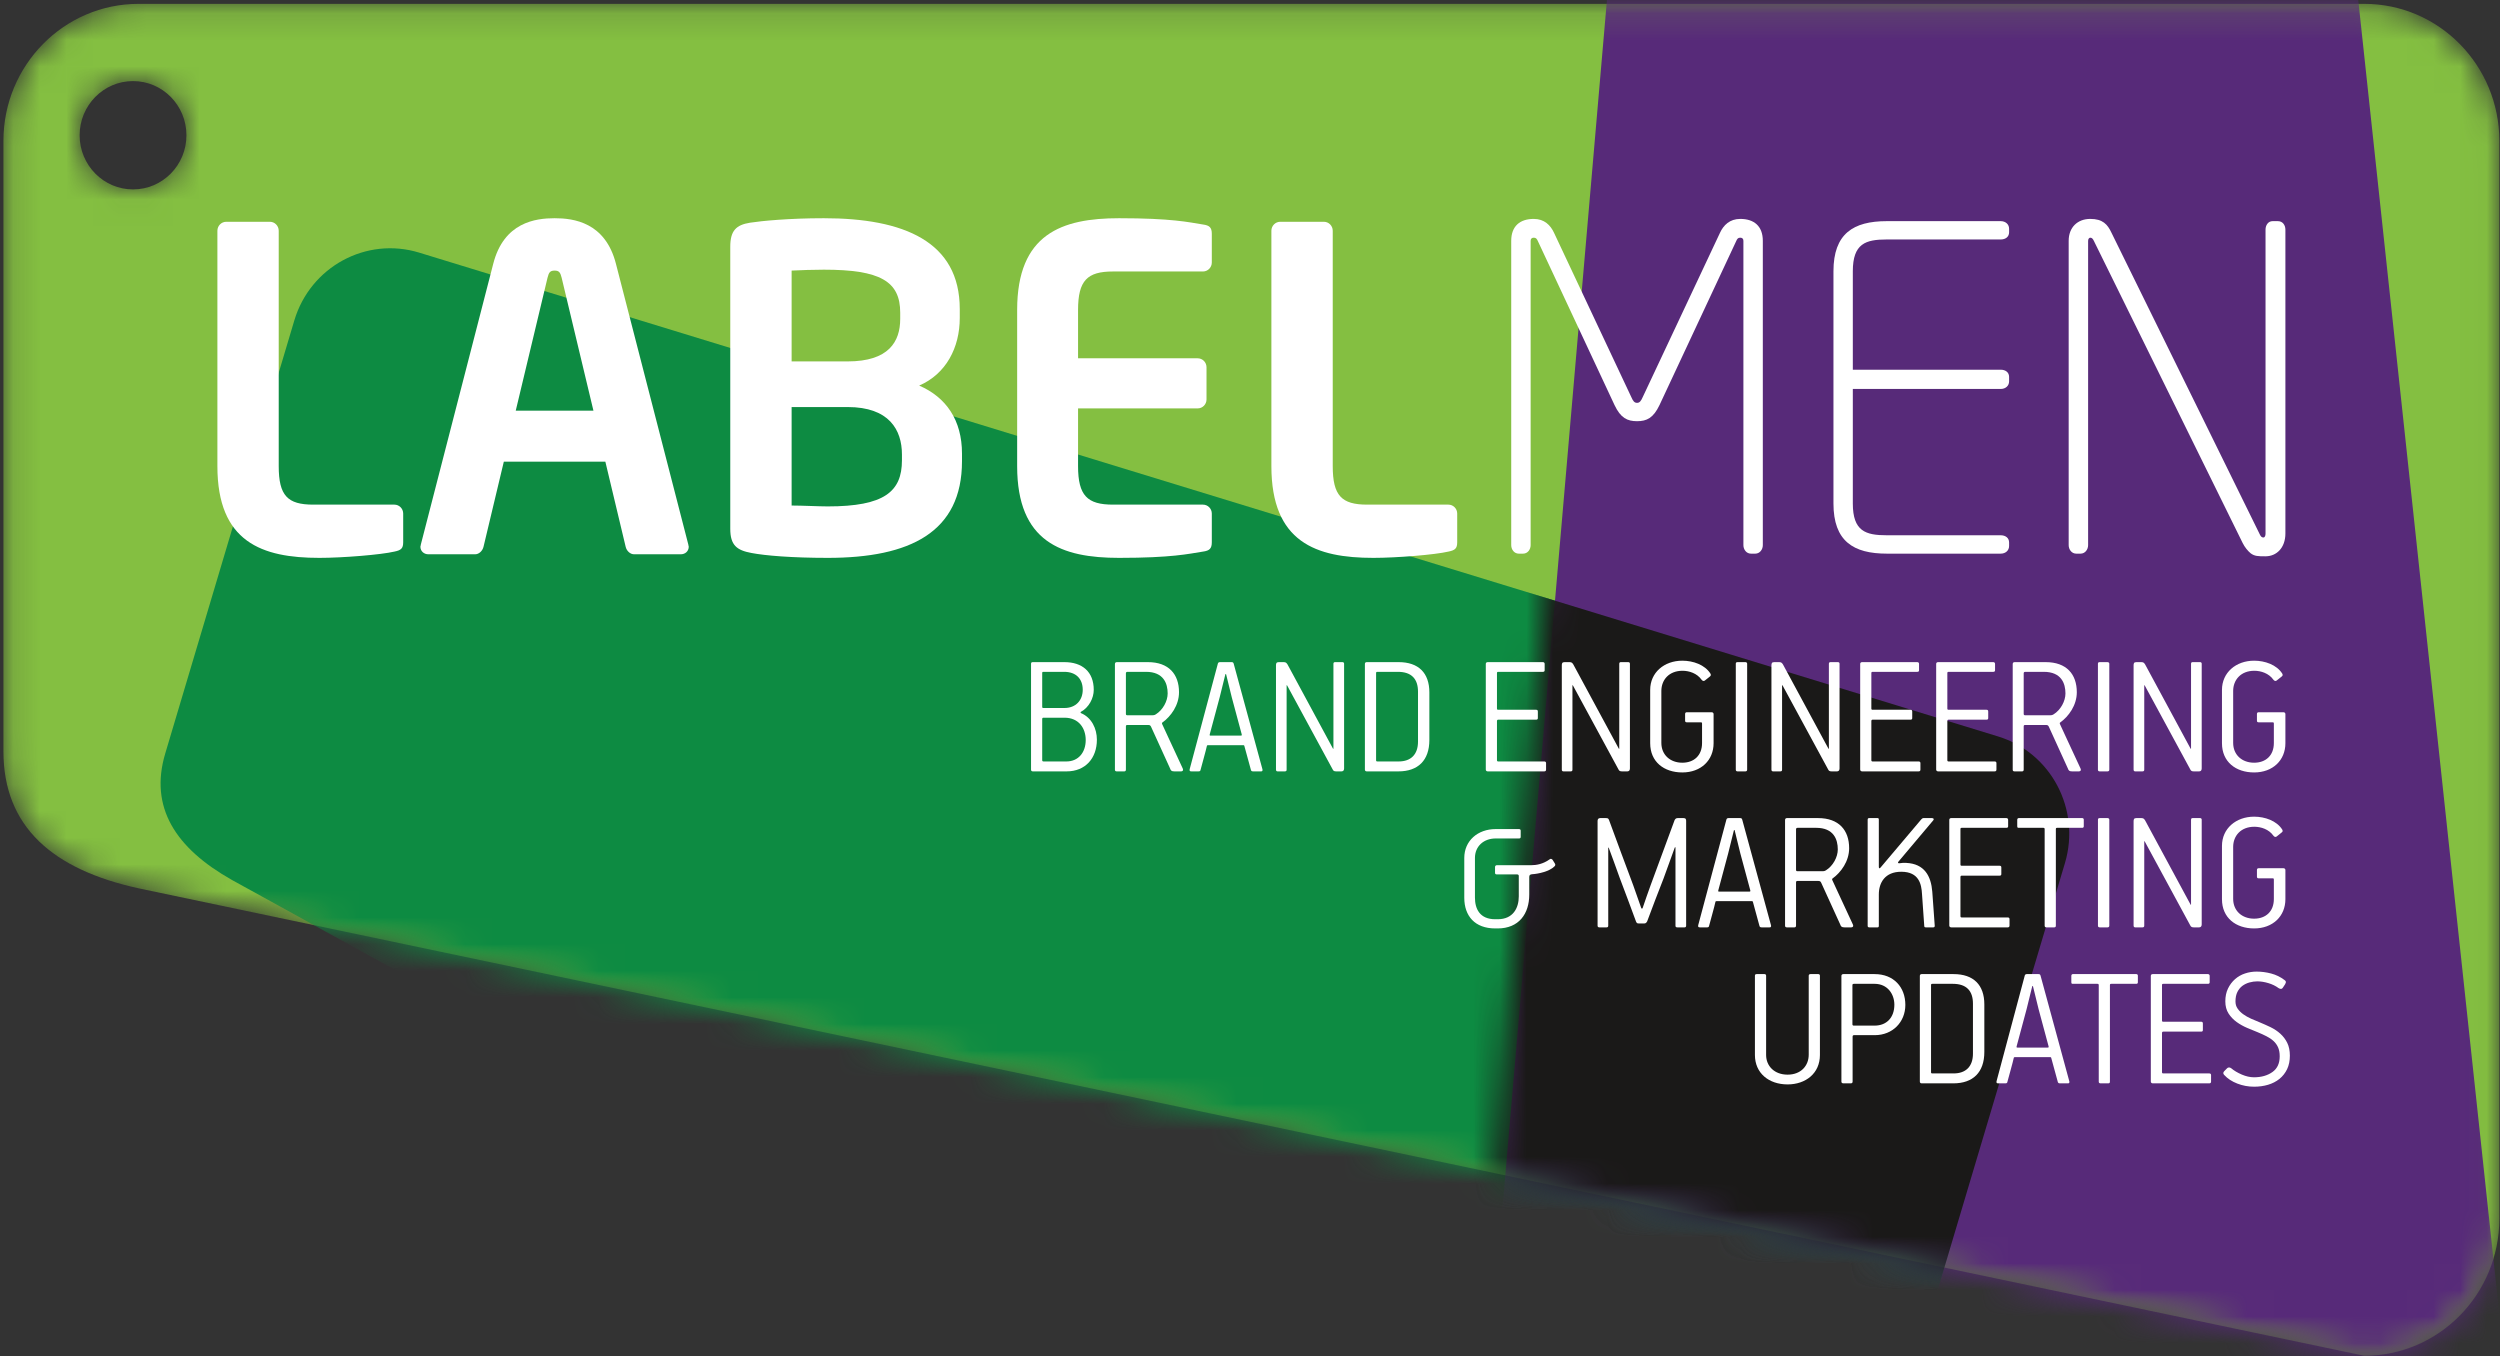 <?xml version="1.0" encoding="UTF-8" standalone="no"?>
<svg width="94px" height="51px" viewBox="0 0 94 51" version="1.1" xmlns="http://www.w3.org/2000/svg" xmlns:xlink="http://www.w3.org/1999/xlink" xmlns:sketch="http://www.bohemiancoding.com/sketch/ns">
    <rect x="0" y="0" width="94" height="51" fill="#333333" stroke="none"/>
    <!-- Generator: Sketch 3.2.2 (9983) - http://www.bohemiancoding.com/sketch -->
    <title>Imported Layers</title>
    <desc>Created with Sketch.</desc>
    <defs>
        <path d="M88.895,0.145 L5.211,0.145 C2.405,0.145 0.129,2.453 0.129,5.298 L0.129,28.248 C0.129,31.094 1.986,32.694 5.211,33.401 L88.895,50.977 C91.701,50.977 93.975,48.669 93.975,45.824 L93.975,5.298 C93.975,2.453 91.701,0.145 88.895,0.145 L88.895,0.145 Z M5.002,7.122 C3.893,7.122 2.994,6.21 2.994,5.086 C2.994,3.961 3.893,3.049 5.002,3.049 C6.112,3.049 7.01,3.961 7.01,5.086 C7.01,6.21 6.112,7.122 5.002,7.122 L5.002,7.122 Z" id="path-1"></path>
        <path id="path-3" d="M28.765,50.087 L23.403,0.145 L4.085,0.145 L0.284,44.105 L28.765,50.087"></path>
    </defs>
    <g id="Page-1" stroke="none" stroke-width="1" fill="none" fill-rule="evenodd" sketch:type="MSPage">
        <g id="О-чемпионате-(дизайн)" sketch:type="MSArtboardGroup" transform="translate(-1356, -3953)">
            <g id="4_block" sketch:type="MSLayerGroup" transform="translate(-1, 3657)">
                <g id="logos" transform="translate(471, 121)">
                    <g id="2" transform="translate(0, 175)">
                        <g id="Imported-Layers" transform="translate(886, 0)">
                            <g id="Group-5">
                                <mask id="mask-2" sketch:name="Clip 2" fill="white">
                                    <use xlink:href="#path-1"></use>
                                </mask>
                                <g id="Clip-2"></g>
                                <path d="M88.895,0.145 L5.211,0.145 C2.405,0.145 0.129,2.453 0.129,5.298 L0.129,28.248 C0.129,31.094 1.986,32.694 5.211,33.401 L88.895,50.977 C91.701,50.977 93.975,48.669 93.975,45.824 L93.975,5.298 C93.975,2.453 91.701,0.145 88.895,0.145 L88.895,0.145 Z M5.002,7.122 C3.893,7.122 2.994,6.21 2.994,5.086 C2.994,3.961 3.893,3.049 5.002,3.049 C6.112,3.049 7.01,3.961 7.01,5.086 C7.01,6.21 6.112,7.122 5.002,7.122 L5.002,7.122 Z" id="Fill-1" fill="#84BF41" sketch:type="MSShapeGroup" mask="url(#mask-2)"></path>
                                <path d="M75.127,27.69 L15.762,9.499 C13.771,8.889 11.668,10.031 11.066,12.05 L6.213,28.331 C5.611,30.35 6.59,31.888 8.728,33.091 L64.377,63.753 C66.369,64.363 68.469,63.219 69.071,61.201 L77.641,32.451 C78.244,30.432 77.119,28.3 75.127,27.69" id="Fill-3" fill="#0D8B42" sketch:type="MSShapeGroup" mask="url(#mask-2)"></path>
                                <path d="M94.973,58.699 L87.383,-11.991 C87.129,-14.361 85.107,-16.083 82.866,-15.836 L64.804,-13.844 C62.563,-13.596 61.472,-11.888 61.208,-9.103 L54.963,63.115 C55.219,65.487 57.241,67.206 59.481,66.959 L91.377,63.439 C93.618,63.191 95.228,61.071 94.973,58.699" id="Fill-4" fill="#572A79" sketch:type="MSShapeGroup" mask="url(#mask-2)"></path>
                            </g>
                            <g id="Group-8" transform="translate(55.892, 0)">
                                <mask id="mask-4" sketch:name="Clip 7" fill="white">
                                    <use xlink:href="#path-3"></use>
                                </mask>
                                <g id="Clip-7"></g>
                                <path d="M19.235,27.69 L-40.13,9.499 C-42.121,8.889 -44.224,10.031 -44.826,12.05 L-49.679,28.331 C-50.281,30.35 -49.302,31.888 -47.164,33.091 L8.485,63.753 C10.477,64.363 12.577,63.219 13.179,61.201 L21.75,32.451 C22.352,30.432 21.227,28.3 19.235,27.69" id="Fill-6" fill="#1A1918" sketch:type="MSShapeGroup" mask="url(#mask-4)"></path>
                            </g>
                            <path d="M14.828,20.74 C14.331,20.858 12.887,20.976 12.008,20.976 C9.849,20.976 8.174,20.387 8.174,17.526 L8.174,8.676 C8.174,8.491 8.323,8.339 8.506,8.339 L10.148,8.339 C10.331,8.339 10.48,8.491 10.48,8.676 L10.48,17.526 C10.48,18.637 10.813,18.974 11.775,18.974 L14.828,18.974 C15.011,18.974 15.16,19.124 15.16,19.31 L15.16,20.387 C15.16,20.623 15.078,20.69 14.828,20.74" id="Fill-9" fill="#FFFFFF" sketch:type="MSShapeGroup"></path>
                            <path d="M25.599,20.841 L23.84,20.841 C23.691,20.841 23.557,20.707 23.524,20.555 L22.761,17.358 L18.944,17.358 L18.181,20.555 C18.147,20.707 18.014,20.841 17.866,20.841 L16.106,20.841 C15.94,20.841 15.807,20.724 15.807,20.555 C15.807,20.539 15.824,20.505 15.824,20.472 L18.545,9.921 C18.944,8.356 20.138,8.205 20.853,8.205 C21.566,8.205 22.761,8.356 23.16,9.921 L25.88,20.472 C25.88,20.505 25.897,20.539 25.897,20.555 C25.897,20.724 25.765,20.841 25.599,20.841 L25.599,20.841 Z M21.118,10.443 C21.068,10.241 21.019,10.174 20.853,10.174 C20.686,10.174 20.637,10.241 20.587,10.443 L19.392,15.44 L22.313,15.44 L21.118,10.443 L21.118,10.443 Z" id="Fill-10" fill="#FFFFFF" sketch:type="MSShapeGroup"></path>
                            <path d="M31.126,20.976 C29.781,20.976 28.769,20.891 28.254,20.792 C27.707,20.69 27.458,20.505 27.458,19.882 L27.458,9.281 C27.458,8.676 27.674,8.457 28.204,8.373 C28.636,8.306 29.682,8.205 30.976,8.205 C33.98,8.205 36.087,9.08 36.087,11.62 L36.087,11.957 C36.087,13.068 35.573,14.061 34.561,14.498 C35.573,14.935 36.171,15.794 36.171,17.056 L36.171,17.342 C36.171,20.017 34.212,20.976 31.126,20.976 L31.126,20.976 Z M33.848,11.756 C33.848,10.577 33.1,10.14 30.976,10.14 C30.578,10.14 30.113,10.157 29.765,10.174 L29.765,13.589 L31.872,13.589 C33.415,13.589 33.848,12.849 33.848,11.991 L33.848,11.756 L33.848,11.756 Z M33.913,17.089 C33.913,16.163 33.431,15.305 31.872,15.305 L29.765,15.305 L29.765,19.008 C30.163,19.008 30.777,19.041 31.126,19.041 C33.25,19.041 33.913,18.485 33.913,17.308 L33.913,17.089 L33.913,17.089 Z" id="Fill-11" fill="#FFFFFF" sketch:type="MSShapeGroup"></path>
                            <path d="M45.231,20.74 C44.701,20.824 44.053,20.976 42.078,20.976 C39.921,20.976 38.245,20.387 38.245,17.526 L38.245,11.654 C38.245,8.794 39.921,8.205 42.078,8.205 C44.053,8.205 44.701,8.356 45.231,8.441 C45.481,8.474 45.564,8.558 45.564,8.794 L45.564,9.87 C45.564,10.056 45.414,10.208 45.231,10.208 L41.846,10.208 C40.884,10.208 40.535,10.544 40.535,11.654 L40.535,13.472 L45.033,13.472 C45.216,13.472 45.365,13.623 45.365,13.808 L45.365,15.02 C45.365,15.204 45.216,15.356 45.033,15.356 L40.535,15.356 L40.535,17.526 C40.535,18.637 40.884,18.974 41.846,18.974 L45.231,18.974 C45.414,18.974 45.564,19.124 45.564,19.31 L45.564,20.387 C45.564,20.623 45.481,20.707 45.231,20.74" id="Fill-12" fill="#FFFFFF" sketch:type="MSShapeGroup"></path>
                            <path d="M54.459,20.74 C53.961,20.858 52.518,20.976 51.638,20.976 C49.48,20.976 47.804,20.387 47.804,17.526 L47.804,8.676 C47.804,8.491 47.953,8.339 48.136,8.339 L49.779,8.339 C49.962,8.339 50.111,8.491 50.111,8.676 L50.111,17.526 C50.111,18.637 50.443,18.974 51.405,18.974 L54.459,18.974 C54.642,18.974 54.791,19.124 54.791,19.31 L54.791,20.387 C54.791,20.623 54.709,20.69 54.459,20.74" id="Fill-13" fill="#FFFFFF" sketch:type="MSShapeGroup"></path>
                            <path d="M66,20.817 L65.834,20.817 C65.668,20.817 65.552,20.666 65.552,20.497 L65.552,9.055 C65.552,8.971 65.502,8.937 65.435,8.937 C65.352,8.937 65.319,8.971 65.27,9.089 L62.398,15.23 C62.166,15.718 61.918,15.837 61.553,15.837 C61.186,15.837 60.937,15.718 60.706,15.23 L57.835,9.089 C57.785,8.971 57.752,8.937 57.668,8.937 C57.602,8.937 57.552,8.971 57.552,9.055 L57.552,20.497 C57.552,20.666 57.436,20.817 57.27,20.817 L57.104,20.817 C56.938,20.817 56.822,20.666 56.822,20.497 L56.822,9.055 C56.822,8.5 57.154,8.231 57.668,8.231 C58.067,8.231 58.299,8.467 58.431,8.752 L61.336,14.928 C61.402,15.079 61.452,15.147 61.553,15.147 C61.651,15.147 61.701,15.079 61.768,14.928 L64.672,8.752 C64.804,8.467 65.037,8.231 65.435,8.231 C65.95,8.231 66.282,8.5 66.282,9.055 L66.282,20.497 C66.282,20.666 66.165,20.817 66,20.817" id="Fill-14" fill="#FFFFFF" sketch:type="MSShapeGroup"></path>
                            <path d="M75.227,20.817 L70.945,20.817 C69.683,20.817 68.938,20.346 68.938,18.932 L68.938,10.199 C68.938,8.786 69.683,8.315 70.945,8.315 L75.227,8.315 C75.409,8.315 75.542,8.433 75.542,8.601 L75.542,8.735 C75.542,8.904 75.409,9.004 75.227,9.004 L70.945,9.004 C70.148,9.004 69.666,9.156 69.666,10.199 L69.666,13.901 L75.227,13.901 C75.409,13.901 75.542,14.002 75.542,14.17 L75.542,14.339 C75.542,14.507 75.409,14.625 75.227,14.625 L69.666,14.625 L69.666,18.932 C69.666,19.976 70.148,20.126 70.945,20.126 L75.227,20.126 C75.409,20.126 75.542,20.227 75.542,20.396 L75.542,20.53 C75.542,20.699 75.409,20.817 75.227,20.817" id="Fill-15" fill="#FFFFFF" sketch:type="MSShapeGroup"></path>
                            <path d="M85.184,20.917 L85.168,20.917 C84.919,20.917 84.77,20.917 84.62,20.8 C84.521,20.716 84.404,20.581 84.322,20.413 L78.728,9.055 C78.695,8.988 78.662,8.937 78.595,8.937 C78.562,8.937 78.513,8.971 78.513,9.055 L78.513,20.497 C78.513,20.666 78.396,20.817 78.23,20.817 L78.065,20.817 C77.899,20.817 77.782,20.666 77.782,20.497 L77.782,9.055 C77.782,8.55 78.114,8.231 78.595,8.231 C79.06,8.231 79.243,8.433 79.392,8.752 L84.968,20.093 C85.001,20.16 85.034,20.21 85.101,20.21 C85.168,20.21 85.184,20.126 85.184,20.059 L85.184,8.634 C85.184,8.467 85.283,8.315 85.449,8.315 L85.649,8.315 C85.831,8.315 85.931,8.467 85.931,8.634 L85.931,20.059 C85.931,20.597 85.599,20.917 85.184,20.917" id="Fill-16" fill="#FFFFFF" sketch:type="MSShapeGroup"></path>
                            <path d="M40.106,29.004 L38.833,29.004 C38.787,29.004 38.767,28.978 38.767,28.938 L38.767,24.962 C38.767,24.922 38.78,24.896 38.827,24.896 L40.022,24.896 C40.691,24.896 41.125,25.255 41.125,25.94 C41.125,26.247 40.947,26.601 40.639,26.767 C40.625,26.78 40.625,26.8 40.646,26.814 C41.046,26.98 41.243,27.399 41.243,27.812 C41.243,28.511 40.809,29.004 40.106,29.004 L40.106,29.004 Z M40.015,25.261 L39.234,25.261 C39.201,25.261 39.187,25.268 39.187,25.308 L39.187,26.567 C39.187,26.608 39.194,26.621 39.234,26.621 L40.022,26.621 C40.455,26.621 40.711,26.327 40.711,25.935 C40.711,25.529 40.462,25.261 40.015,25.261 L40.015,25.261 Z M40.028,26.986 L39.234,26.986 C39.201,26.986 39.187,27 39.187,27.039 L39.187,28.585 C39.187,28.618 39.207,28.631 39.24,28.631 L40.094,28.631 C40.554,28.631 40.823,28.285 40.823,27.825 C40.823,27.386 40.566,26.986 40.028,26.986 L40.028,26.986 Z" id="Fill-17" fill="#FFFFFF" sketch:type="MSShapeGroup"></path>
                            <path d="M43.706,27.166 C43.687,27.18 43.687,27.2 43.694,27.219 C43.706,27.239 43.989,27.866 44.469,28.891 C44.508,28.978 44.455,29.004 44.41,29.004 L44.154,29.004 C44.048,29.004 44.022,28.972 43.996,28.897 L43.28,27.326 C43.26,27.286 43.241,27.259 43.174,27.259 L42.386,27.259 C42.347,27.259 42.334,27.279 42.334,27.313 L42.334,28.938 C42.334,28.978 42.315,29.004 42.276,29.004 L41.986,29.004 C41.947,29.004 41.921,28.984 41.921,28.944 L41.921,24.969 C41.921,24.922 41.947,24.896 41.993,24.896 L43.162,24.896 C43.943,24.896 44.331,25.349 44.331,26.028 C44.331,26.521 44.022,26.94 43.706,27.166 L43.706,27.166 Z M42.393,25.261 C42.354,25.261 42.334,25.282 42.334,25.316 L42.334,26.84 C42.334,26.873 42.347,26.893 42.379,26.893 L43.345,26.893 C43.398,26.893 43.438,26.873 43.457,26.86 C43.726,26.694 43.904,26.36 43.904,26.074 C43.904,25.701 43.753,25.261 43.09,25.261 L42.393,25.261 L42.393,25.261 Z" id="Fill-18" fill="#FFFFFF" sketch:type="MSShapeGroup"></path>
                            <path d="M47.116,29.004 C47.07,29.004 47.05,28.991 47.037,28.958 L46.787,28.045 C46.781,28.025 46.774,28.019 46.755,28.019 L45.42,28.019 C45.395,28.019 45.388,28.025 45.381,28.039 C45.342,28.225 45.185,28.772 45.138,28.958 C45.132,28.991 45.106,29.004 45.066,29.004 L44.797,29.004 C44.745,29.004 44.718,28.991 44.731,28.924 L45.789,24.962 C45.795,24.929 45.815,24.896 45.867,24.896 L46.307,24.896 C46.353,24.896 46.374,24.909 46.387,24.955 L47.464,28.911 C47.477,28.951 47.483,29.004 47.417,29.004 L47.116,29.004 L47.116,29.004 Z M45.861,26.215 L45.486,27.612 C45.48,27.653 45.486,27.659 45.512,27.659 L46.649,27.659 C46.689,27.659 46.695,27.653 46.689,27.612 L46.315,26.221 L46.104,25.362 C46.098,25.335 46.078,25.335 46.072,25.362 L45.861,26.215 L45.861,26.215 Z" id="Fill-19" fill="#FFFFFF" sketch:type="MSShapeGroup"></path>
                            <path d="M48.272,24.896 C48.357,24.896 48.377,24.936 48.41,24.982 L50.118,28.145 C50.124,28.158 50.137,28.165 50.137,28.145 L50.137,24.962 C50.137,24.922 50.15,24.896 50.197,24.896 L50.479,24.896 C50.518,24.896 50.538,24.922 50.538,24.955 L50.538,28.897 C50.538,28.984 50.485,29.004 50.439,29.004 L50.236,29.004 C50.157,29.004 50.131,28.978 50.105,28.924 L48.397,25.775 C48.391,25.761 48.377,25.754 48.377,25.775 L48.377,28.938 C48.377,28.978 48.364,29.004 48.312,29.004 L48.035,29.004 C47.996,29.004 47.977,28.978 47.977,28.938 L47.977,25.022 C47.977,24.943 47.989,24.896 48.082,24.896 L48.272,24.896" id="Fill-20" fill="#FFFFFF" sketch:type="MSShapeGroup"></path>
                            <path d="M52.582,29.004 L51.386,29.004 C51.346,29.004 51.32,28.978 51.32,28.938 L51.32,24.962 C51.32,24.922 51.346,24.896 51.386,24.896 L52.588,24.896 C53.336,24.896 53.744,25.302 53.744,26.035 L53.744,27.825 C53.744,28.591 53.317,29.004 52.582,29.004 L52.582,29.004 Z M53.317,26.007 C53.317,25.535 53.081,25.261 52.561,25.261 L51.793,25.261 C51.76,25.261 51.741,25.268 51.741,25.308 L51.741,28.585 C51.741,28.618 51.754,28.631 51.793,28.631 L52.588,28.631 C53.054,28.631 53.317,28.365 53.317,27.885 L53.317,26.007 L53.317,26.007 Z" id="Fill-21" fill="#FFFFFF" sketch:type="MSShapeGroup"></path>
                            <path d="M58.066,29.004 L55.938,29.004 C55.898,29.004 55.866,28.978 55.866,28.938 L55.866,24.962 C55.866,24.922 55.892,24.896 55.938,24.896 L58.013,24.896 C58.053,24.896 58.079,24.922 58.079,24.962 L58.079,25.202 C58.079,25.241 58.059,25.261 58.013,25.261 L56.339,25.261 C56.306,25.261 56.286,25.268 56.286,25.308 L56.286,26.641 C56.286,26.674 56.299,26.687 56.332,26.687 L57.757,26.687 C57.803,26.687 57.823,26.707 57.823,26.754 L57.823,27 C57.823,27.039 57.803,27.059 57.764,27.059 L56.339,27.059 C56.306,27.059 56.286,27.073 56.286,27.113 L56.286,28.585 C56.286,28.618 56.306,28.631 56.332,28.631 L58.066,28.631 C58.105,28.631 58.132,28.651 58.132,28.691 L58.132,28.938 C58.132,28.978 58.111,29.004 58.066,29.004" id="Fill-22" fill="#FFFFFF" sketch:type="MSShapeGroup"></path>
                            <path d="M59.019,24.896 C59.104,24.896 59.124,24.936 59.156,24.982 L60.865,28.145 C60.871,28.158 60.884,28.165 60.884,28.145 L60.884,24.962 C60.884,24.922 60.897,24.896 60.943,24.896 L61.225,24.896 C61.265,24.896 61.285,24.922 61.285,24.955 L61.285,28.897 C61.285,28.984 61.232,29.004 61.186,29.004 L60.983,29.004 C60.904,29.004 60.877,28.978 60.851,28.924 L59.143,25.775 C59.138,25.761 59.124,25.754 59.124,25.775 L59.124,28.938 C59.124,28.978 59.11,29.004 59.058,29.004 L58.782,29.004 C58.743,29.004 58.724,28.978 58.724,28.938 L58.724,25.022 C58.724,24.943 58.736,24.896 58.829,24.896 L59.019,24.896" id="Fill-23" fill="#FFFFFF" sketch:type="MSShapeGroup"></path>
                            <path d="M63.255,29.044 C62.566,29.044 62.047,28.645 62.047,27.945 L62.047,25.94 C62.047,25.288 62.572,24.842 63.255,24.842 C63.662,24.842 64.102,24.995 64.313,25.328 C64.339,25.382 64.332,25.402 64.286,25.442 L64.102,25.588 C64.062,25.622 64.01,25.601 63.977,25.555 C63.807,25.316 63.511,25.221 63.262,25.221 C62.756,25.221 62.467,25.562 62.467,25.981 L62.467,27.932 C62.467,28.379 62.796,28.678 63.255,28.678 C63.688,28.678 63.997,28.412 63.997,27.939 L63.997,27.213 C63.997,27.18 63.991,27.159 63.958,27.159 L63.426,27.159 C63.386,27.159 63.36,27.146 63.36,27.1 L63.36,26.847 C63.36,26.807 63.379,26.78 63.426,26.78 L64.358,26.78 C64.398,26.78 64.431,26.807 64.431,26.847 L64.431,27.945 C64.431,28.585 63.958,29.044 63.255,29.044" id="Fill-24" fill="#FFFFFF" sketch:type="MSShapeGroup"></path>
                            <path d="M65.627,29.004 L65.332,29.004 C65.292,29.004 65.266,28.984 65.266,28.944 L65.266,24.955 C65.266,24.915 65.285,24.896 65.332,24.896 L65.627,24.896 C65.667,24.896 65.693,24.922 65.693,24.955 L65.693,28.938 C65.693,28.978 65.673,29.004 65.627,29.004" id="Fill-25" fill="#FFFFFF" sketch:type="MSShapeGroup"></path>
                            <path d="M66.901,24.896 C66.986,24.896 67.006,24.936 67.039,24.982 L68.747,28.145 C68.753,28.158 68.766,28.165 68.766,28.145 L68.766,24.962 C68.766,24.922 68.78,24.896 68.825,24.896 L69.108,24.896 C69.148,24.896 69.167,24.922 69.167,24.955 L69.167,28.897 C69.167,28.984 69.114,29.004 69.068,29.004 L68.865,29.004 C68.786,29.004 68.759,28.978 68.734,28.924 L67.026,25.775 C67.02,25.761 67.006,25.754 67.006,25.775 L67.006,28.938 C67.006,28.978 66.993,29.004 66.941,29.004 L66.665,29.004 C66.626,29.004 66.606,28.978 66.606,28.938 L66.606,25.022 C66.606,24.943 66.619,24.896 66.711,24.896 L66.901,24.896" id="Fill-26" fill="#FFFFFF" sketch:type="MSShapeGroup"></path>
                            <path d="M72.143,29.004 L70.015,29.004 C69.976,29.004 69.943,28.978 69.943,28.938 L69.943,24.962 C69.943,24.922 69.97,24.896 70.015,24.896 L72.09,24.896 C72.13,24.896 72.156,24.922 72.156,24.962 L72.156,25.202 C72.156,25.241 72.137,25.261 72.09,25.261 L70.416,25.261 C70.383,25.261 70.363,25.268 70.363,25.308 L70.363,26.641 C70.363,26.674 70.376,26.687 70.409,26.687 L71.834,26.687 C71.88,26.687 71.9,26.707 71.9,26.754 L71.9,27 C71.9,27.039 71.88,27.059 71.841,27.059 L70.416,27.059 C70.383,27.059 70.363,27.073 70.363,27.113 L70.363,28.585 C70.363,28.618 70.383,28.631 70.409,28.631 L72.143,28.631 C72.182,28.631 72.208,28.651 72.208,28.691 L72.208,28.938 C72.208,28.978 72.188,29.004 72.143,29.004" id="Fill-27" fill="#FFFFFF" sketch:type="MSShapeGroup"></path>
                            <path d="M75,29.004 L72.872,29.004 C72.833,29.004 72.8,28.978 72.8,28.938 L72.8,24.962 C72.8,24.922 72.826,24.896 72.872,24.896 L74.948,24.896 C74.988,24.896 75.014,24.922 75.014,24.962 L75.014,25.202 C75.014,25.241 74.994,25.261 74.948,25.261 L73.273,25.261 C73.24,25.261 73.22,25.268 73.22,25.308 L73.22,26.641 C73.22,26.674 73.233,26.687 73.267,26.687 L74.691,26.687 C74.737,26.687 74.757,26.707 74.757,26.754 L74.757,27 C74.757,27.039 74.737,27.059 74.698,27.059 L73.273,27.059 C73.24,27.059 73.22,27.073 73.22,27.113 L73.22,28.585 C73.22,28.618 73.24,28.631 73.267,28.631 L75,28.631 C75.04,28.631 75.066,28.651 75.066,28.691 L75.066,28.938 C75.066,28.978 75.047,29.004 75,29.004" id="Fill-28" fill="#FFFFFF" sketch:type="MSShapeGroup"></path>
                            <path d="M77.463,27.166 C77.444,27.18 77.444,27.2 77.451,27.219 C77.463,27.239 77.746,27.866 78.226,28.891 C78.265,28.978 78.212,29.004 78.166,29.004 L77.91,29.004 C77.805,29.004 77.779,28.972 77.753,28.897 L77.037,27.326 C77.017,27.286 76.997,27.259 76.932,27.259 L76.144,27.259 C76.104,27.259 76.091,27.279 76.091,27.313 L76.091,28.938 C76.091,28.978 76.072,29.004 76.032,29.004 L75.743,29.004 C75.704,29.004 75.678,28.984 75.678,28.944 L75.678,24.969 C75.678,24.922 75.704,24.896 75.75,24.896 L76.918,24.896 C77.7,24.896 78.088,25.349 78.088,26.028 C78.088,26.521 77.779,26.94 77.463,27.166 L77.463,27.166 Z M76.15,25.261 C76.111,25.261 76.091,25.282 76.091,25.316 L76.091,26.84 C76.091,26.873 76.104,26.893 76.137,26.893 L77.102,26.893 C77.155,26.893 77.194,26.873 77.214,26.86 C77.483,26.694 77.661,26.36 77.661,26.074 C77.661,25.701 77.51,25.261 76.846,25.261 L76.15,25.261 L76.15,25.261 Z" id="Fill-29" fill="#FFFFFF" sketch:type="MSShapeGroup"></path>
                            <path d="M79.243,29.004 L78.948,29.004 C78.909,29.004 78.882,28.984 78.882,28.944 L78.882,24.955 C78.882,24.915 78.903,24.896 78.948,24.896 L79.243,24.896 C79.283,24.896 79.31,24.922 79.31,24.955 L79.31,28.938 C79.31,28.978 79.289,29.004 79.243,29.004" id="Fill-30" fill="#FFFFFF" sketch:type="MSShapeGroup"></path>
                            <path d="M80.518,24.896 C80.604,24.896 80.624,24.936 80.656,24.982 L82.364,28.145 C82.37,28.158 82.383,28.165 82.383,28.145 L82.383,24.962 C82.383,24.922 82.396,24.896 82.442,24.896 L82.725,24.896 C82.764,24.896 82.784,24.922 82.784,24.955 L82.784,28.897 C82.784,28.984 82.732,29.004 82.685,29.004 L82.482,29.004 C82.403,29.004 82.377,28.978 82.351,28.924 L80.643,25.775 C80.636,25.761 80.624,25.754 80.624,25.775 L80.624,28.938 C80.624,28.978 80.61,29.004 80.557,29.004 L80.282,29.004 C80.242,29.004 80.223,28.978 80.223,28.938 L80.223,25.022 C80.223,24.943 80.235,24.896 80.328,24.896 L80.518,24.896" id="Fill-31" fill="#FFFFFF" sketch:type="MSShapeGroup"></path>
                            <path d="M84.755,29.044 C84.065,29.044 83.546,28.645 83.546,27.945 L83.546,25.94 C83.546,25.288 84.072,24.842 84.755,24.842 C85.162,24.842 85.602,24.995 85.813,25.328 C85.839,25.382 85.833,25.402 85.786,25.442 L85.602,25.588 C85.563,25.622 85.511,25.601 85.478,25.555 C85.307,25.316 85.011,25.221 84.762,25.221 C84.256,25.221 83.967,25.562 83.967,25.981 L83.967,27.932 C83.967,28.379 84.295,28.678 84.755,28.678 C85.188,28.678 85.497,28.412 85.497,27.939 L85.497,27.213 C85.497,27.18 85.491,27.159 85.458,27.159 L84.926,27.159 C84.887,27.159 84.861,27.146 84.861,27.1 L84.861,26.847 C84.861,26.807 84.879,26.78 84.926,26.78 L85.859,26.78 C85.898,26.78 85.931,26.807 85.931,26.847 L85.931,27.945 C85.931,28.585 85.458,29.044 84.755,29.044" id="Fill-32" fill="#FFFFFF" sketch:type="MSShapeGroup"></path>
                            <path d="M57.5,33.637 C57.5,34.356 57.113,34.909 56.312,34.909 L56.219,34.909 C55.458,34.909 55.057,34.443 55.057,33.756 L55.057,32.258 C55.057,31.613 55.563,31.173 56.239,31.173 L57.113,31.173 C57.153,31.173 57.178,31.193 57.178,31.234 L57.178,31.466 C57.178,31.506 57.159,31.526 57.119,31.526 L56.239,31.526 C55.78,31.526 55.458,31.826 55.458,32.258 L55.458,33.75 C55.458,34.176 55.642,34.563 56.219,34.563 L56.312,34.563 C56.902,34.563 57.106,34.13 57.106,33.704 L57.106,32.944 C57.106,32.924 57.106,32.877 57.041,32.877 L56.272,32.877 C56.233,32.877 56.213,32.857 56.213,32.818 L56.213,32.598 C56.213,32.558 56.246,32.532 56.279,32.532 L57.566,32.532 C57.776,32.532 58.019,32.485 58.256,32.318 C58.275,32.298 58.295,32.292 58.315,32.292 C58.335,32.292 58.354,32.306 58.374,32.325 L58.453,32.451 C58.472,32.478 58.479,32.498 58.479,32.518 C58.479,32.545 58.465,32.558 58.446,32.578 C58.262,32.764 57.848,32.857 57.606,32.871 C57.534,32.877 57.5,32.904 57.5,32.971 L57.5,33.637" id="Fill-33" fill="#FFFFFF" sketch:type="MSShapeGroup"></path>
                            <path d="M63.34,34.869 L63.064,34.869 C63.012,34.869 62.998,34.842 62.998,34.809 L62.998,31.872 C62.998,31.846 62.986,31.853 62.972,31.866 L62.552,33.025 C62.446,33.291 62.026,34.383 61.934,34.642 C61.914,34.675 61.889,34.722 61.829,34.722 L61.626,34.722 C61.566,34.722 61.541,34.716 61.514,34.649 C61.416,34.369 61.002,33.277 60.897,32.998 C60.864,32.904 60.529,31.972 60.49,31.879 C60.483,31.866 60.47,31.86 60.47,31.879 L60.47,34.802 C60.47,34.842 60.456,34.869 60.41,34.869 L60.135,34.869 C60.095,34.869 60.069,34.848 60.069,34.809 L60.069,30.867 C60.069,30.807 60.095,30.76 60.168,30.76 L60.371,30.76 C60.463,30.76 60.476,30.774 60.502,30.84 C60.653,31.254 61.251,32.871 61.408,33.283 L61.711,34.143 C61.724,34.17 61.75,34.17 61.763,34.143 C61.862,33.863 61.96,33.557 62.066,33.277 L62.966,30.834 C62.998,30.78 63.024,30.76 63.09,30.76 L63.301,30.76 C63.386,30.76 63.399,30.807 63.399,30.867 L63.399,34.802 C63.399,34.848 63.379,34.869 63.34,34.869" id="Fill-34" fill="#FFFFFF" sketch:type="MSShapeGroup"></path>
                            <path d="M66.237,34.869 C66.191,34.869 66.171,34.855 66.158,34.822 L65.909,33.91 C65.902,33.89 65.896,33.883 65.876,33.883 L64.543,33.883 C64.516,33.883 64.51,33.89 64.502,33.903 C64.464,34.09 64.306,34.636 64.259,34.822 C64.253,34.855 64.227,34.869 64.188,34.869 L63.918,34.869 C63.866,34.869 63.839,34.855 63.852,34.789 L64.91,30.827 C64.917,30.793 64.936,30.76 64.989,30.76 L65.429,30.76 C65.475,30.76 65.495,30.774 65.508,30.82 L66.586,34.776 C66.598,34.816 66.605,34.869 66.539,34.869 L66.237,34.869 L66.237,34.869 Z M64.982,32.079 L64.608,33.477 C64.601,33.517 64.608,33.524 64.634,33.524 L65.771,33.524 C65.811,33.524 65.817,33.517 65.811,33.477 L65.436,32.086 L65.225,31.227 C65.219,31.2 65.199,31.2 65.193,31.227 L64.982,32.079 L64.982,32.079 Z" id="Fill-35" fill="#FFFFFF" sketch:type="MSShapeGroup"></path>
                            <path d="M68.904,33.031 C68.885,33.044 68.885,33.064 68.891,33.084 C68.904,33.104 69.186,33.73 69.666,34.756 C69.706,34.842 69.652,34.869 69.606,34.869 L69.351,34.869 C69.245,34.869 69.219,34.836 69.193,34.762 L68.477,33.191 C68.457,33.151 68.438,33.124 68.372,33.124 L67.584,33.124 C67.544,33.124 67.531,33.144 67.531,33.177 L67.531,34.802 C67.531,34.842 67.512,34.869 67.472,34.869 L67.184,34.869 C67.144,34.869 67.118,34.848 67.118,34.809 L67.118,30.834 C67.118,30.786 67.144,30.76 67.19,30.76 L68.359,30.76 C69.14,30.76 69.528,31.213 69.528,31.893 C69.528,32.384 69.219,32.804 68.904,33.031 L68.904,33.031 Z M67.591,31.126 C67.551,31.126 67.531,31.147 67.531,31.18 L67.531,32.705 C67.531,32.738 67.544,32.757 67.577,32.757 L68.543,32.757 C68.596,32.757 68.635,32.738 68.655,32.724 C68.923,32.558 69.101,32.225 69.101,31.939 C69.101,31.566 68.951,31.126 68.287,31.126 L67.591,31.126 L67.591,31.126 Z" id="Fill-36" fill="#FFFFFF" sketch:type="MSShapeGroup"></path>
                            <path d="M72.642,30.76 C72.713,30.76 72.72,30.807 72.694,30.84 L71.381,32.398 C71.347,32.445 71.367,32.459 71.413,32.459 C71.498,32.445 71.596,32.439 71.675,32.445 C72.359,32.478 72.608,32.938 72.654,33.53 L72.746,34.809 C72.746,34.855 72.727,34.869 72.687,34.869 L72.411,34.869 C72.371,34.869 72.352,34.855 72.352,34.816 L72.267,33.611 C72.247,33.257 72.162,32.778 71.486,32.778 C70.881,32.778 70.644,33.184 70.644,33.631 L70.644,34.809 C70.644,34.848 70.631,34.869 70.599,34.869 L70.283,34.869 C70.244,34.869 70.224,34.848 70.224,34.816 L70.224,30.827 C70.224,30.78 70.237,30.76 70.283,30.76 L70.599,30.76 C70.631,30.76 70.644,30.78 70.644,30.82 L70.644,32.591 C70.644,32.658 70.671,32.665 70.71,32.618 L72.241,30.807 C72.273,30.774 72.294,30.76 72.326,30.76 L72.642,30.76" id="Fill-37" fill="#FFFFFF" sketch:type="MSShapeGroup"></path>
                            <path d="M75.493,34.869 L73.365,34.869 C73.326,34.869 73.293,34.842 73.293,34.802 L73.293,30.827 C73.293,30.786 73.319,30.76 73.365,30.76 L75.44,30.76 C75.48,30.76 75.506,30.786 75.506,30.827 L75.506,31.066 C75.506,31.106 75.487,31.126 75.44,31.126 L73.766,31.126 C73.733,31.126 73.713,31.133 73.713,31.173 L73.713,32.505 C73.713,32.538 73.726,32.552 73.759,32.552 L75.184,32.552 C75.23,32.552 75.25,32.571 75.25,32.618 L75.25,32.865 C75.25,32.904 75.23,32.924 75.191,32.924 L73.766,32.924 C73.733,32.924 73.713,32.938 73.713,32.978 L73.713,34.449 C73.713,34.483 73.733,34.496 73.759,34.496 L75.493,34.496 C75.532,34.496 75.558,34.516 75.558,34.556 L75.558,34.802 C75.558,34.842 75.538,34.869 75.493,34.869" id="Fill-38" fill="#FFFFFF" sketch:type="MSShapeGroup"></path>
                            <path d="M78.292,31.126 L77.352,31.126 C77.319,31.126 77.3,31.133 77.3,31.173 L77.3,34.802 C77.3,34.842 77.286,34.869 77.241,34.869 L76.945,34.869 C76.905,34.869 76.879,34.848 76.879,34.809 L76.879,31.18 C76.879,31.14 76.866,31.126 76.826,31.126 L75.907,31.126 C75.868,31.126 75.848,31.12 75.848,31.066 L75.848,30.827 C75.848,30.786 75.868,30.76 75.907,30.76 L78.292,30.76 C78.33,30.76 78.35,30.786 78.35,30.82 L78.35,31.066 C78.35,31.106 78.33,31.126 78.292,31.126" id="Fill-39" fill="#FFFFFF" sketch:type="MSShapeGroup"></path>
                            <path d="M79.244,34.869 L78.949,34.869 C78.909,34.869 78.883,34.848 78.883,34.809 L78.883,30.82 C78.883,30.78 78.903,30.76 78.949,30.76 L79.244,30.76 C79.284,30.76 79.31,30.786 79.31,30.82 L79.31,34.802 C79.31,34.842 79.29,34.869 79.244,34.869" id="Fill-40" fill="#FFFFFF" sketch:type="MSShapeGroup"></path>
                            <path d="M80.518,30.76 C80.604,30.76 80.624,30.8 80.656,30.847 L82.364,34.01 C82.37,34.023 82.383,34.03 82.383,34.01 L82.383,30.827 C82.383,30.786 82.397,30.76 82.442,30.76 L82.725,30.76 C82.764,30.76 82.784,30.786 82.784,30.82 L82.784,34.762 C82.784,34.848 82.731,34.869 82.685,34.869 L82.482,34.869 C82.403,34.869 82.377,34.842 82.35,34.789 L80.643,31.64 C80.637,31.626 80.624,31.619 80.624,31.64 L80.624,34.802 C80.624,34.842 80.61,34.869 80.557,34.869 L80.282,34.869 C80.242,34.869 80.223,34.842 80.223,34.802 L80.223,30.886 C80.223,30.807 80.235,30.76 80.328,30.76 L80.518,30.76" id="Fill-41" fill="#FFFFFF" sketch:type="MSShapeGroup"></path>
                            <path d="M84.755,34.909 C84.066,34.909 83.546,34.509 83.546,33.81 L83.546,31.805 C83.546,31.153 84.073,30.707 84.755,30.707 C85.162,30.707 85.602,30.86 85.813,31.193 C85.839,31.247 85.833,31.267 85.785,31.306 L85.602,31.453 C85.562,31.486 85.511,31.466 85.478,31.419 C85.307,31.18 85.012,31.086 84.762,31.086 C84.256,31.086 83.967,31.427 83.967,31.846 L83.967,33.797 C83.967,34.243 84.295,34.542 84.755,34.542 C85.188,34.542 85.497,34.277 85.497,33.803 L85.497,33.077 C85.497,33.044 85.49,33.025 85.458,33.025 L84.926,33.025 C84.887,33.025 84.861,33.011 84.861,32.965 L84.861,32.712 C84.861,32.671 84.88,32.645 84.926,32.645 L85.859,32.645 C85.898,32.645 85.931,32.671 85.931,32.712 L85.931,33.81 C85.931,34.449 85.458,34.909 84.755,34.909" id="Fill-42" fill="#FFFFFF" sketch:type="MSShapeGroup"></path>
                            <path d="M67.214,40.774 C66.505,40.774 65.985,40.348 65.985,39.668 L65.985,36.686 C65.985,36.646 66.005,36.626 66.052,36.626 L66.347,36.626 C66.386,36.626 66.406,36.653 66.406,36.686 L66.406,39.668 C66.406,40.081 66.715,40.407 67.214,40.407 C67.713,40.407 68.008,40.075 68.008,39.656 L68.008,36.686 C68.008,36.646 68.035,36.626 68.074,36.626 L68.37,36.626 C68.409,36.626 68.429,36.653 68.429,36.686 L68.429,39.668 C68.429,40.361 67.89,40.774 67.214,40.774" id="Fill-43" fill="#FFFFFF" sketch:type="MSShapeGroup"></path>
                            <path d="M70.492,38.922 L69.71,38.922 C69.671,38.922 69.658,38.943 69.658,38.983 L69.658,40.668 C69.658,40.708 69.638,40.734 69.591,40.734 L69.31,40.734 C69.27,40.734 69.237,40.713 69.237,40.674 L69.237,36.693 C69.237,36.653 69.263,36.626 69.31,36.626 L70.485,36.626 C71.207,36.626 71.641,37.119 71.641,37.784 C71.641,38.43 71.162,38.922 70.492,38.922 L70.492,38.922 Z M69.71,36.992 C69.671,36.992 69.651,37.005 69.651,37.039 L69.651,38.51 C69.651,38.543 69.664,38.563 69.703,38.563 L70.485,38.563 C70.945,38.563 71.228,38.25 71.228,37.778 C71.228,37.378 70.971,36.992 70.485,36.992 L69.71,36.992 L69.71,36.992 Z" id="Fill-44" fill="#FFFFFF" sketch:type="MSShapeGroup"></path>
                            <path d="M73.447,40.734 L72.252,40.734 C72.212,40.734 72.186,40.708 72.186,40.668 L72.186,36.693 C72.186,36.653 72.212,36.626 72.252,36.626 L73.454,36.626 C74.203,36.626 74.611,37.032 74.611,37.765 L74.611,39.555 C74.611,40.322 74.183,40.734 73.447,40.734 L73.447,40.734 Z M74.183,37.737 C74.183,37.265 73.947,36.992 73.428,36.992 L72.659,36.992 C72.626,36.992 72.607,36.998 72.607,37.039 L72.607,40.315 C72.607,40.348 72.62,40.361 72.659,40.361 L73.454,40.361 C73.92,40.361 74.183,40.095 74.183,39.616 L74.183,37.737 L74.183,37.737 Z" id="Fill-45" fill="#FFFFFF" sketch:type="MSShapeGroup"></path>
                            <path d="M77.454,40.734 C77.409,40.734 77.389,40.72 77.375,40.687 L77.126,39.775 C77.12,39.755 77.113,39.749 77.093,39.749 L75.759,39.749 C75.733,39.749 75.727,39.755 75.72,39.769 C75.681,39.955 75.524,40.501 75.476,40.687 C75.471,40.72 75.444,40.734 75.405,40.734 L75.136,40.734 C75.083,40.734 75.057,40.72 75.07,40.654 L76.128,36.693 C76.134,36.659 76.154,36.626 76.206,36.626 L76.646,36.626 C76.692,36.626 76.712,36.639 76.725,36.686 L77.802,40.641 C77.815,40.681 77.822,40.734 77.756,40.734 L77.454,40.734 L77.454,40.734 Z M76.2,37.944 L75.825,39.342 C75.819,39.382 75.825,39.389 75.851,39.389 L76.988,39.389 C77.027,39.389 77.034,39.382 77.027,39.342 L76.653,37.951 L76.442,37.092 C76.436,37.065 76.416,37.065 76.41,37.092 L76.2,37.944 L76.2,37.944 Z" id="Fill-46" fill="#FFFFFF" sketch:type="MSShapeGroup"></path>
                            <path d="M80.325,36.992 L79.385,36.992 C79.354,36.992 79.333,36.998 79.333,37.039 L79.333,40.668 C79.333,40.708 79.32,40.734 79.274,40.734 L78.979,40.734 C78.94,40.734 78.913,40.713 78.913,40.674 L78.913,37.046 C78.913,37.005 78.9,36.992 78.86,36.992 L77.941,36.992 C77.902,36.992 77.882,36.986 77.882,36.932 L77.882,36.693 C77.882,36.653 77.902,36.626 77.941,36.626 L80.325,36.626 C80.364,36.626 80.384,36.653 80.384,36.686 L80.384,36.932 C80.384,36.972 80.364,36.992 80.325,36.992" id="Fill-47" fill="#FFFFFF" sketch:type="MSShapeGroup"></path>
                            <path d="M83.07,40.734 L80.943,40.734 C80.903,40.734 80.871,40.708 80.871,40.668 L80.871,36.693 C80.871,36.653 80.896,36.626 80.943,36.626 L83.018,36.626 C83.058,36.626 83.084,36.653 83.084,36.693 L83.084,36.932 C83.084,36.972 83.064,36.992 83.018,36.992 L81.343,36.992 C81.311,36.992 81.291,36.998 81.291,37.039 L81.291,38.371 C81.291,38.404 81.303,38.417 81.337,38.417 L82.762,38.417 C82.807,38.417 82.828,38.437 82.828,38.484 L82.828,38.73 C82.828,38.77 82.807,38.789 82.769,38.789 L81.343,38.789 C81.311,38.789 81.291,38.803 81.291,38.843 L81.291,40.315 C81.291,40.348 81.311,40.361 81.337,40.361 L83.07,40.361 C83.11,40.361 83.136,40.381 83.136,40.421 L83.136,40.668 C83.136,40.708 83.116,40.734 83.07,40.734" id="Fill-48" fill="#FFFFFF" sketch:type="MSShapeGroup"></path>
                            <path d="M84.753,40.86 C84.536,40.86 84.325,40.821 84.124,40.743 C83.922,40.665 83.756,40.556 83.632,40.42 C83.592,40.38 83.593,40.344 83.602,40.321 C83.609,40.303 83.623,40.283 83.647,40.26 L83.733,40.173 C83.762,40.143 83.793,40.136 83.813,40.136 C83.839,40.136 83.867,40.147 83.894,40.167 C83.998,40.255 84.131,40.334 84.29,40.403 C84.448,40.471 84.603,40.506 84.75,40.506 C85.029,40.506 85.264,40.438 85.448,40.305 C85.629,40.174 85.717,39.98 85.717,39.715 C85.717,39.584 85.696,39.472 85.656,39.381 C85.615,39.29 85.558,39.21 85.486,39.144 C85.413,39.076 85.325,39.016 85.223,38.965 C85.118,38.911 85.007,38.86 84.889,38.812 C84.762,38.763 84.627,38.708 84.488,38.647 C84.346,38.586 84.215,38.512 84.097,38.427 C83.978,38.341 83.876,38.235 83.796,38.112 C83.713,37.985 83.672,37.83 83.672,37.65 C83.672,37.469 83.706,37.306 83.773,37.168 C83.839,37.03 83.929,36.912 84.037,36.816 C84.146,36.721 84.272,36.648 84.413,36.602 C84.552,36.555 84.699,36.532 84.849,36.532 C85.029,36.532 85.213,36.556 85.395,36.604 C85.58,36.653 85.749,36.735 85.9,36.851 C85.958,36.886 85.951,36.932 85.945,36.95 C85.939,36.967 85.932,36.984 85.922,37.005 L85.839,37.131 C85.814,37.173 85.781,37.183 85.758,37.183 C85.713,37.174 85.692,37.165 85.674,37.152 C85.562,37.07 85.433,37.007 85.29,36.965 C85.144,36.921 85.004,36.899 84.872,36.899 C84.776,36.899 84.676,36.914 84.577,36.941 C84.48,36.968 84.39,37.012 84.312,37.07 C84.235,37.128 84.172,37.205 84.125,37.3 C84.078,37.395 84.054,37.513 84.054,37.652 C84.054,37.759 84.08,37.847 84.134,37.923 C84.189,38.004 84.261,38.075 84.346,38.136 C84.433,38.198 84.531,38.254 84.638,38.302 C84.748,38.351 84.853,38.395 84.954,38.435 C85.097,38.494 85.236,38.556 85.371,38.621 C85.51,38.688 85.634,38.771 85.741,38.868 C85.849,38.966 85.937,39.082 86.001,39.213 C86.066,39.345 86.099,39.506 86.099,39.693 C86.099,39.884 86.065,40.054 85.996,40.199 C85.926,40.345 85.829,40.468 85.707,40.567 C85.586,40.665 85.441,40.739 85.276,40.788 C85.114,40.836 84.938,40.86 84.753,40.86" id="Fill-49" fill="#FFFFFF" sketch:type="MSShapeGroup"></path>
                        </g>
                    </g>
                </g>
            </g>
        </g>
    </g>
</svg>